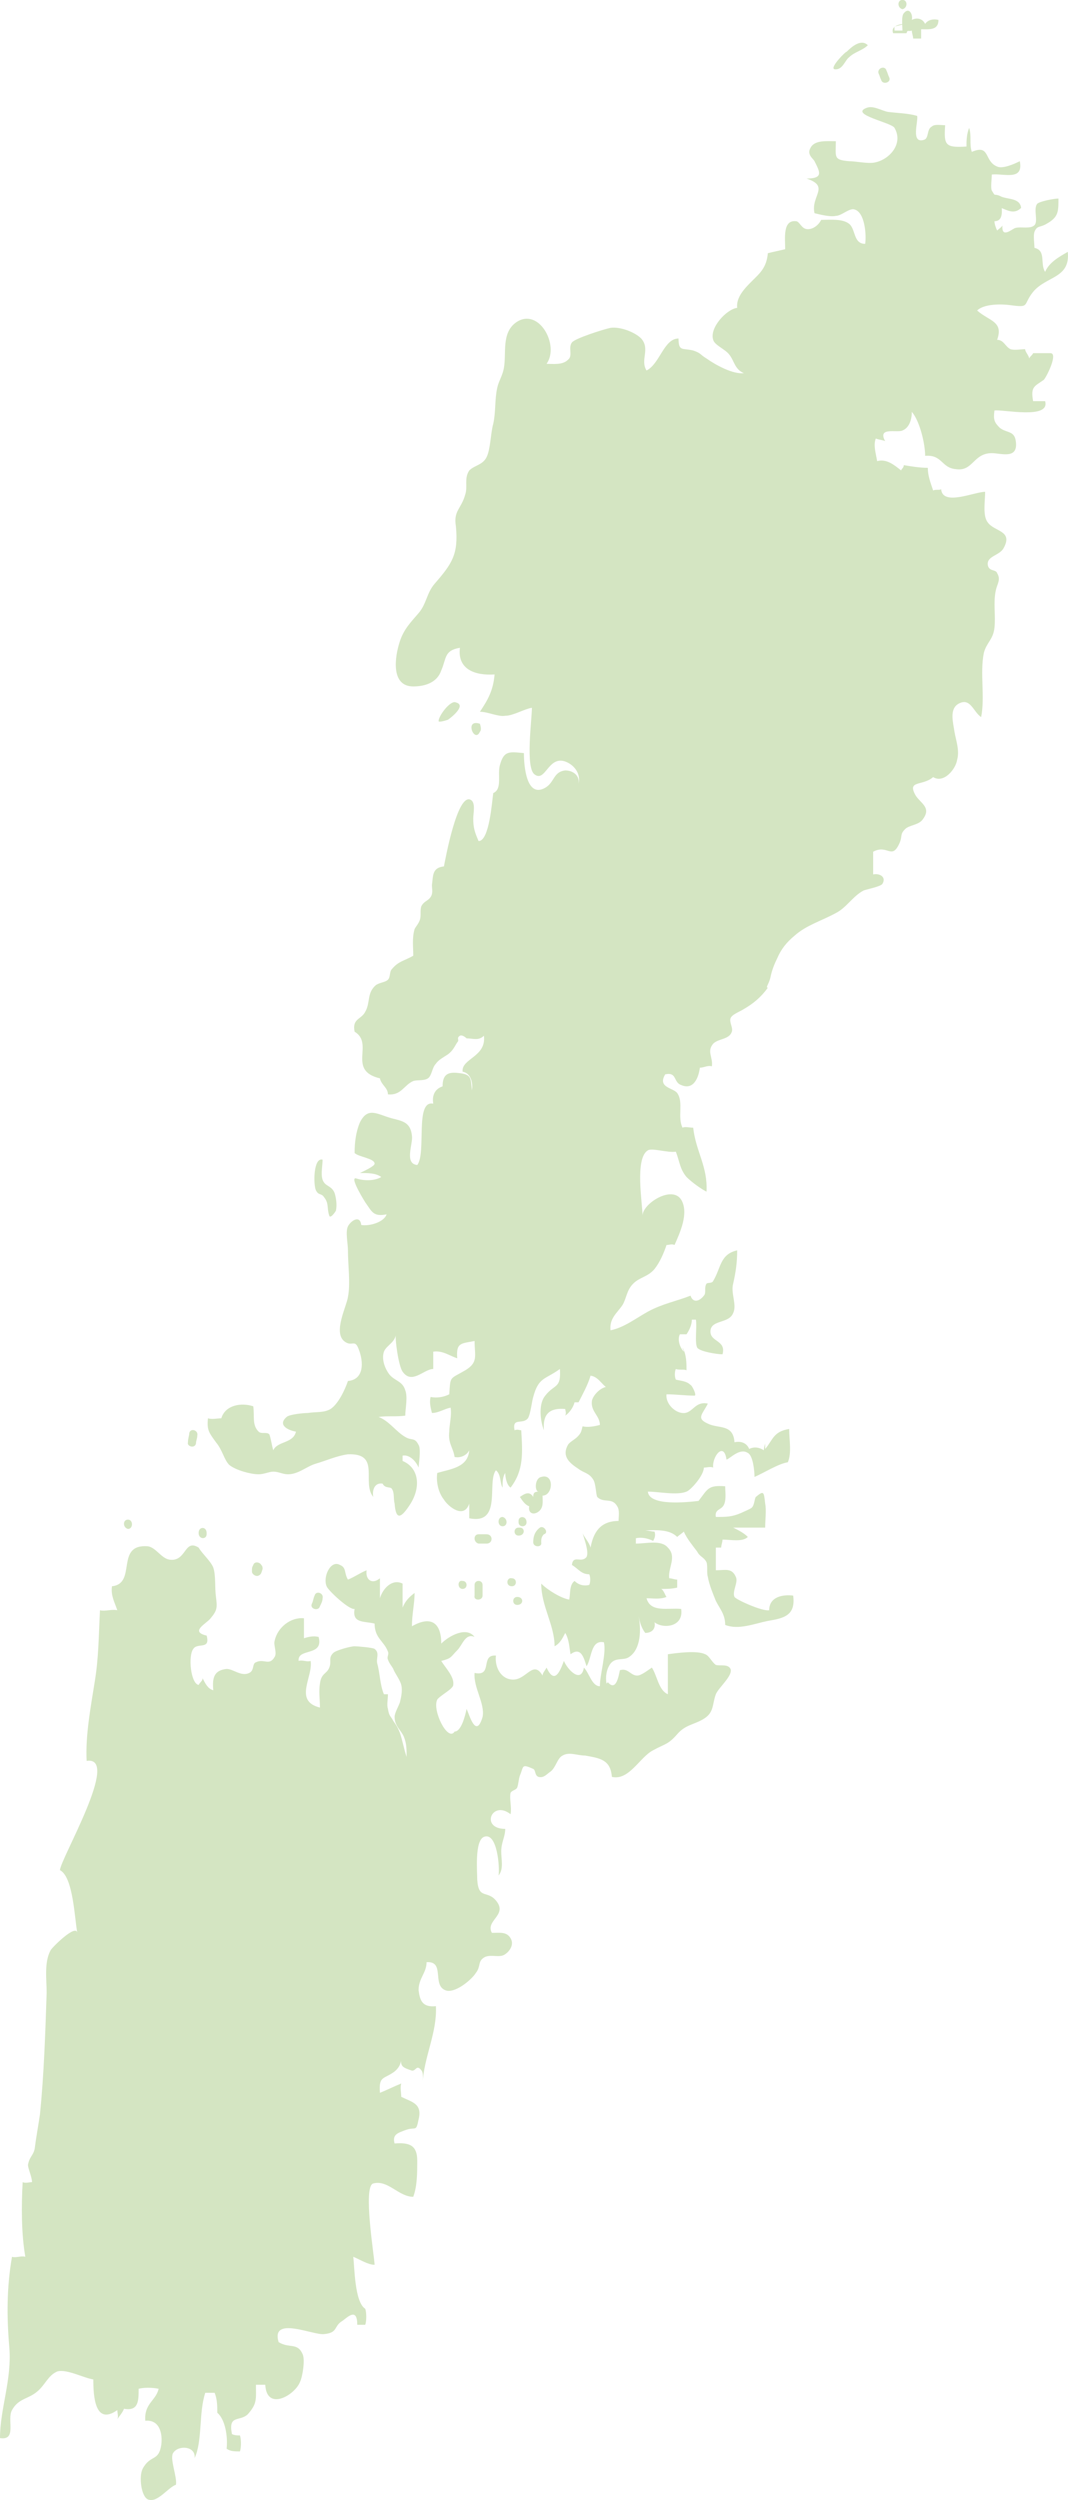 <?xml version="1.0" encoding="utf-8"?>
<!-- Generator: Adobe Illustrator 27.0.1, SVG Export Plug-In . SVG Version: 6.00 Build 0)  -->
<svg version="1.1" id="レイヤー_1" xmlns="http://www.w3.org/2000/svg" xmlns:xlink="http://www.w3.org/1999/xlink" x="0px"
	 y="0px" viewBox="0 0 2403.5 5626.1" style="enable-background:new 0 0 2403.5 5626.1;" xml:space="preserve">
<style type="text/css">
	.st0{fill:#D4E5C2;}
</style>
<path class="st0" d="M252,3569.8c-3,21,6,36,12,54c-12-3-27,3-39,0c-3,60-3,108-12,162c-9,57-21,120-18,177c78-12-60,222-60,246
	c30,15,33,111,39,141c-3-21-57,33-60,39c-15,27-9,66-9,96c-3,90-6,183-15,273c-3,21-9,54-12,78c-3,15-12,18-15,36c0,9,9,27,9,39
	c-6,0-15,3-21,0c-3,54-3,117,6,168c-9-3-21,3-30,0c-12,69-12,135-6,204c6,72-21,138-21,204c39,6,15-42,27-63c15-27,36-24,57-42
	c18-15,24-36,45-45c21-6,60,15,81,18c0,36,3,105,54,69c0,6,3,15,0,21c3-6,12-15,15-24c33,6,33-18,33-45c12-3,30-3,45,0
	c-6,27-33,33-30,72c33-3,39,30,36,54c-6,39-24,21-42,54c-9,18-3,63,12,69c21,9,45-27,63-33c3-18-15-60-6-72c12-18,51-15,48,12
	c18-39,9-102,24-147c6,0,15,0,21,0c6,15,6,30,6,45c18,15,24,54,21,81c9,6,18,6,30,6c3-9,3-27,0-36c-6,0-12,0-18-3c-9-45,18-27,36-45
	c21-24,18-33,18-66c6,0,15,0,21,0c3,60,66,24,78-6c6-12,12-51,6-63c-12-27-30-12-54-27c-18-60,78-15,102-18c33-3,21-18,42-30
	c12-9,33-30,33,9c6,0,12,0,18,0c3-9,3-27,0-36c-24-15-24-93-27-117c15,6,33,18,48,18c0-15-27-177-3-183c33-9,57,30,90,30
	c9-24,9-54,9-81c0-33-15-42-51-39c-6-21,9-24,24-30c24-9,24,6,30-24c9-36-15-39-39-51c0-9-3-21,0-30c-15,6-33,15-48,21
	c-3-39,9-30,33-48c18-15,15-30,15-48c0,33-6,36,21,45c12,6,12-15,24,0c6,6,3,24,3,30c3-60,33-114,30-174c-30,3-36-12-39-36
	c0-27,18-39,18-63c42-3,12,51,42,63c21,9,60-24,69-39c12-15,3-27,21-36c15-6,33,3,45-6c9-6,21-21,12-36c-9-15-24-12-42-12
	c-15-27,33-39,12-69c-21-30-42-3-45-51c0-18-6-87,15-96c30-12,36,69,33,87c12-15,6-36,6-54c0-21,9-33,9-51c-57,0-30-66,12-33
	c3-15-3-36,0-48c3-6,12-6,15-12c3-9,3-18,6-27c9-21,3-27,30-15c6,3,3,15,12,18c12,3,18-6,27-12c12-9,15-30,27-36c15-9,33,0,51,0
	c33,6,57,9,60,48c39,9,63-45,93-60c27-15,33-12,54-36c18-21,36-21,57-33c27-15,21-33,30-57c6-15,39-42,33-57c-6-12-24-6-33-9
	c-9-6-15-21-24-24c-18-9-63-3-84,0c0,30,0,60,0,90c-21-9-24-42-36-60c-9,6-24,18-33,18c-15,0-21-18-39-12c-3,15-9,48-27,27
	c-3,3-3,3-3,3c-3-15,0-33,9-45c12-15,30-6,42-15c27-18,27-63,21-93c3,15,6,27,15,39c15,0,24-9,21-24c18,15,66,12,60-30
	c-30-3-69,9-78-24c15,0,30,3,45-3c-3-3-6-15-12-18c12,0,24,0,36-3c0-6,0-12,0-18c-6,0-12-3-18-3c-3-24,18-48-3-69c-15-18-48-9-72-9
	c0-3,0-6,0-12c12-3,27,0,39,6c3-6,6-12,3-21c-6,0-18-3-21-3c24,0,54-3,72,15c3-3,12-9,15-12c6,15,21,33,30,45c6,12,15,12,21,24
	c3,9,0,24,3,33c3,18,12,39,18,54c9,18,21,30,21,54c30,12,66-3,96-9c36-6,63-12,57-57c-24-3-54,3-54,33c-15,3-75-24-78-30
	c-6-12,9-33,3-45c-9-21-24-15-45-15c0-18,0-33,0-51c3,0,9,0,12,0c0-6,3-12,3-18c18,0,45,6,57-6c-9-9-21-15-33-21c24,0,48,0,72,0
	c0-18,3-39,0-54c-3-27-3-30-21-15c-3,3-3,18-9,24c-3,3-18,9-24,12c-21,9-33,9-57,9c-3-18,12-15,18-27c6-12,3-30,3-42
	c-39-3-39,6-60,33c-27,3-111,12-114-21c24,0,66,9,87,0c9-3,39-36,39-54c6,0,15-3,21,0c-3-24,24-60,30-18c9-3,30-27,48-15
	c12,6,15,42,15,54c21-9,54-30,75-33c9-21,3-51,3-75c-36,6-36,24-54,45c0-3,0-9,0-12c0,0-3,9-3,15c-9-6-21-9-33-3c-6-15-21-18-33-15
	c-3-42-36-30-60-42c-27-12-12-21,0-45c-27-6-33,18-51,21c-21,3-45-21-42-42c21,0,42,3,63,3c6,0-6-24-9-24c-9-9-21-9-33-12
	c-3-6-3-18,0-24c6,3,18,0,24,3c0-15,0-36-9-51c0,3,3,6,3,9c-9-9-15-27-9-39c3,0,9,0,15,0c6-9,12-21,12-33c0,0,6,0,9,0
	c3,15-3,51,3,63c6,9,45,15,57,15c9-33-30-27-27-54c3-24,42-15,51-39c9-18-6-45,0-66c6-27,9-48,9-75c-39,9-36,39-54,69
	c-3,6-12,3-15,6c-6,9,0,21-6,27c-9,12-24,18-30,0c-30,12-63,18-96,36c-27,15-54,36-84,42c-3-27,15-39,27-57c9-15,9-33,24-48
	s33-15,48-33c12-15,21-36,27-54c6,0,12-3,18,0c12-27,33-72,15-102c-21-33-87,9-87,36c0-27-18-129,12-147c9-6,45,6,63,3
	c9,24,9,39,24,57c12,12,33,27,45,33c3-57-24-90-30-144c-9,0-18-3-24,0c-12-24,3-57-12-78c-9-12-45-12-27-42c27-6,18,18,36,24
	c27,12,39-15,42-39c9,0,18-6,27-3c3-21-12-33,3-51c12-12,36-9,42-27c3-9-6-21-3-30c3-9,21-15,30-21c21-12,39-27,54-48c-6,0,3-9,6-24
	s9-30,15-42c9-21,21-36,39-51c27-24,60-33,93-51c24-12,39-39,63-51c9-3,39-9,42-15c9-15-6-24-21-21c0-15,0-33,0-51
	c33-18,42,21,60-21c6-15,0-18,12-30c9-9,30-9,39-21c21-27-3-36-15-54c-21-36,15-21,39-42c24,15,51-18,54-39c6-21-3-45-6-63
	c-3-21-12-51,9-63c27-15,33,18,51,30c9-45-3-99,6-144c6-24,21-30,24-57c3-27-3-57,3-84c3-15,12-24,3-39c-3-9-18-3-21-18
	c-3-21,27-21,36-39c21-39-21-36-36-57c-12-15-6-48-6-69c-24,0-96,33-99-6c-3,3-12,0-18,3c-6-18-12-33-12-51c-18,0-36-3-54-6
	c0,6-6,9-6,12c-15-12-33-27-54-21c-3-18-9-36-3-51c6,3,15,3,21,6c-18-33,27-18,39-24c15-6,21-24,21-42c18,21,30,72,30,99
	c39-3,36,27,69,30c39,6,39-36,81-36c21,0,60,15,54-27c-3-24-21-18-36-30c-12-12-15-18-12-39c18-3,126,21,114-21c-9,0-18,0-27,0
	c-6-33,3-33,24-48c6-6,33-60,15-60c-12,0-27,0-39,0c-3,6-6,6-9,12c0-6-9-15-9-21c-9,0-24,3-33,0c-12-6-15-21-30-21
	c15-42-18-42-45-66c15-15,54-15,75-12c45,6,27,0,51-30c30-36,84-30,78-90c-21,12-42,24-51,45c-12-18,3-48-24-54c0-9-3-27,0-36
	c6-15,12-9,27-18c27-15,27-27,27-57c-9,0-42,6-48,12c-9,12,3,39-6,48c-9,9-30,3-42,6c-6,0-33,27-30-6c0,3-9,9-12,12c-3-6-6-15-6-21
	c24,0,15-33,15-48c0,0,0,12,0,18c15,6,30,15,45,0c-3-24-33-18-48-27c-15-6-9,3-18-12c-3-6,0-27,0-36c27-3,72,15,63-30
	c-12,6-39,18-51,12c-30-12-15-51-57-33c-6-18,0-36-6-54c-6,15-6,30-6,42c-48,3-51-3-48-48c-9,0-24-3-30,3c-12,6-6,27-18,30
	c-30,9-12-42-15-54c-21-6-42-6-66-9c-15-3-33-15-48-9c-39,15,57,33,63,45c21,36-12,72-45,78c-15,3-42-3-57-3c-36-3-30-9-30-45
	c-21,0-48-3-57,15c-9,15,6,24,9,30c12,24,21,39-18,39c54,18,9,39,18,78c12,3,36,9,48,6c12,0,27-15,39-15c27,3,30,60,27,78
	c-27,0-21-33-36-45s-42-9-63-9c-6,12-18,21-30,21c-15,0-18-18-27-18c-30-3-24,39-24,63c-12,3-27,6-39,9c-3,33-18,45-36,63
	c-15,15-36,36-33,60c-24,3-63,45-54,72c3,12,27,21,36,33c12,15,12,33,33,42c-24,3-63-18-84-33c-15-9-12-12-30-18c-24-6-33,3-33-27
	c-33,0-42,57-72,72c-15-24,9-48-12-72c-15-15-48-27-69-24c-15,3-81,24-87,33c-9,12,3,30-9,39c-12,12-33,9-48,9c30-42-18-129-69-93
	c-33,24-21,69-27,102c-3,18-12,30-15,45c-6,27-3,54-9,81c-6,21-6,57-15,75c-9,18-27,18-39,30c-12,18-3,36-9,54c-9,33-27,36-21,72
	c6,63-9,84-48,129c-18,21-18,45-36,66s-33,36-42,63c-12,36-21,102,30,102c27,0,54-9,63-36c12-27,6-45,42-51c-6,48,33,63,78,60
	c-3,36-15,57-33,84c18,0,42,12,57,9c18,0,42-15,60-18c0,27-15,135,6,150c24,18,30-39,66-30c21,6,39,27,33,51c3-18-12-30-30-30
	c-27,3-24,27-45,39c-42,24-48-48-48-78c-33-3-45-6-54,27c-6,21,6,54-15,63c-3,21-9,108-33,108c-9-21-12-30-12-51c0-12,6-36-6-42
	c-30-15-57,135-60,150c-27,3-24,21-27,42c0,9,3,18-3,27c-6,9-15,9-21,21c-3,9,0,21-3,30c-3,9-9,15-12,21c-6,21-3,39-3,60
	c-21,12-33,12-48,30c-6,6-3,18-9,24c-6,6-18,6-27,12c-21,18-12,39-24,60c-9,18-30,15-24,45c45,27-18,87,57,105c3,15,18,21,18,36
	c30,3,36-21,57-30c9-3,24,0,33-6c9-6,9-24,18-33c6-9,18-15,27-21c12-9,15-18,21-27c6-6-3-9,6-15c6-3,15,6,15,6c15,0,27,6,39-6
	c6,48-51,51-48,81c18,3,24,24,21,42c-3-27,0-36-30-39c-24-3-36,3-36,30c-18,6-24,21-21,39c-42-9-15,111-36,138c-30-3-9-48-12-66
	c-3-30-21-33-45-39c-33-9-54-27-72,9c-9,21-12,45-12,69c9,9,45,12,45,24c0,6-27,18-33,21c18,0,36,0,48,9c-15,9-39,9-57,3
	c-15-3,21,54,21,54c15,21,18,33,48,27c-6,18-39,27-57,24c-3-24-24-9-30,3c-6,12,0,39,0,54c0,33,6,75,0,105c-3,21-33,78-9,99
	c18,15,24-6,33,18c12,30,12,69-24,72c-6,18-21,51-39,63c-15,9-33,6-51,9c-9,0-42,3-48,9c-21,18,3,30,21,33c-6,27-42,21-51,42
	c-3-9-6-30-9-36c-6-6-18,0-24-6c-15-15-9-33-12-57c-27-9-63-3-72,27c-9,0-21,3-30,0c-3,27,3,33,18,54c15,18,18,39,30,51
	c15,12,48,21,66,21c12,0,24-6,33-6c12,0,21,6,33,6c24,0,42-18,63-24c21-6,48-18,72-21c75-3,30,63,57,96c-3-15,3-33,21-30
	c6,12,18,6,21,12c6,9,3,21,6,33c3,39,15,33,36,0c24-39,18-81-18-96c0-3,0-9,0-12c15-3,30,12,36,27c0-6,6-42,0-51c-9-18-15-9-30-18
	c-21-12-36-36-60-45c18-3,39,0,60-3c0-15,6-42,0-57c-6-21-24-21-36-36c-9-12-18-33-12-51c6-15,27-21,27-42c-3,12,6,75,15,87
	c21,30,48-6,69-6c0-12,0-27,0-39c21-3,36,9,54,15c-3-36,9-33,39-39c0,33,9,48-21,66c-36,21-33,12-36,54c-12,6-27,9-42,6
	c-3,12,0,24,3,36c15,0,27-9,42-12c3,18-3,39-3,54c-3,27,9,36,12,57c12,3,27-3,33-15c-3,39-42,42-72,51c-3,21,3,45,15,60
	c9,15,45,45,57,9c0,12,0,24,0,33c75,15,39-81,60-108c12,9,9,30,15,39c0-12,0-24,6-33c0,9,3,27,12,33c30-39,27-78,24-129
	c-3,0-9-3-15,0c-6-30,18-12,30-27c6-9,9-39,12-48c12-45,27-39,60-63c3,45-12,33-33,60c-15,18-12,54-3,78c-3-36,12-51,48-48
	c0,3,3,9,0,15c9-6,18-18,21-30c3,0,6,0,9,0c9-18,21-39,27-60c21,3,27,27,48,33c-9-21-42,6-45,24c-3,24,18,33,18,54c-12,3-27,6-39,3
	c-3,12-3,15-12,24c-6,6-18,12-21,18c-15,27,6,42,24,54c12,9,24,9,33,24c6,9,6,33,9,39c15,15,33,0,45,21c6,9,3,24,3,33
	c-42,0-57,27-63,60c-3-12-15-24-18-33c3,12,15,42,9,54c-12,15-30-6-33,18c15,9,21,21,39,21c3,6,3,18,0,24c-12,3-24,0-33-9
	c-12,9-9,27-12,42c-18-3-48-21-63-36c0,51,30,93,30,141c12-6,18-18,24-30c9,15,9,33,12,48c24-18,30,9,36,27c12-18,9-60,39-54
	c6,24-9,72-9,99c-18,0-24-30-36-42c-6,36-36,6-45-15c-9,24-21,54-39,15c-3,6-9,12-9,18c-21-36-36,9-66,9c-27,0-42-27-39-54
	c-36-3-6,48-48,39c-3,33,24,69,18,99c-15,51-30-6-36-18c-3,15-12,51-27,51c-15,24-51-48-39-72c6-9,36-24,36-33c3-18-18-39-27-54
	c24-6,21-9,36-24c12-12,18-39,39-30c-18-24-57-3-75,15c0-48-24-63-66-39c0-27,6-51,6-75c-12,9-21,18-27,33c0-18,0-36,0-54
	c-24-12-45,12-51,33c0-15,0-30,0-45c-18,15-33,3-30-18c-15,6-27,15-42,21c-9-15-3-27-18-33c-21-12-39,27-30,48c3,9,51,54,63,51
	c-6,33,21,27,45,33c0,33,21,39,30,63c3,6-3,12,0,18c3,9,9,15,12,21c3,9,15,24,18,36c3,12,0,27-3,39c-3,9-12,24-12,33
	c0,21,15,30,21,45s6,27,6,45c-6-18-9-36-15-54c-6-15-9-18-15-27c-6-12-9-9-12-27c-3-9,0-21,0-33c-3,0-6,0-9,0c-9-21-9-48-15-69
	c-3-12,6-24-6-33c-3-3-39-6-45-6c-9,0-42,9-48,15c-12,12-3,18-9,33c-6,15-18,12-21,36c-3,18,0,36,0,54c-60-15-15-69-21-105
	c-9,3-18-3-27,0c-3-30,57-9,45-54c-12-3-24,0-33,3c0-15,0-30,0-45c-30-3-60,21-66,51c-3,9,6,27,0,36c-12,21-24,3-42,12
	c-9,3-3,18-15,24c-18,9-36-9-51-9c-27,3-33,18-30,48c-12-3-18-15-24-27c0,6-6,9-9,15c-18-3-24-66-12-81c9-15,39,3,30-30
	c-39-9,0-27,9-39c15-18,15-24,12-48c-3-21,0-48-6-66c-6-15-24-30-33-45c-33-21-27,33-66,27c-18-3-30-27-48-30
	C258,3473.8,309,3563.8,252,3569.8z"/>
<path class="st0" d="M987,1622.8c0,3,12,0,21-3c9-6,42-33,18-39C1014,1574.8,987,1610.8,987,1622.8z"/>
<path class="st0" d="M1080,1646.8c3-3,3-9,0-18C1044,1616.8,1068,1673.8,1080,1646.8z"/>
<path class="st0" d="M1221,3365.8c0,12,3,27-9,36c-12,9-24,3-21-12c-9-3-15-12-21-21c9-6,21-15,30,0c0-9,3-12,12-12c-9,0-9-30,6-33
	C1248,3314.8,1245,3365.8,1221,3365.8z"/>
<path class="st0" d="M741,2735.8c-6-18,0-27-12-42c-6-9-12-3-18-15c-6-12-6-75,15-69c0,15-6,39,3,51c6,9,18,9,24,24c3,9,6,27,3,39
	C759,2720.8,744,2744.8,741,2735.8z"/>
<path class="st0" d="M1878,155.8c18,3,24-21,33-27c12-12,30-15,42-27c-15-15-36,3-48,15C1905,113.8,1866,152.8,1878,155.8z"/>
<path class="st0" d="M2037,53.8c-15,0-33,6-27,21c9,0,18,0,30,0c3-9,3-3,12-6c0,6,3,12,3,18c3,0,12,0,18,0c0-6,0-15,0-21
	c18,0,39,3,39-21c-12-3-24,0-30,9c-6-12-18-15-30-9c3-12-6-30-18-15c-6,6-3,30-3,39c-6,0-12,0-18,0c0-3,0-6,0-9"/>
<path class="st0" d="M570,3521.8c-3,6-3,6-3,15c0,6,9,12,15,9c6-3,6-6,9-15c0-3,0-6-3-9C585,3515.8,573,3512.8,570,3521.8z"/>
<path class="st0" d="M708,3590.8c-3,6-3,12-6,18c-6,12,15,18,18,6c3-6,6-12,6-18C729,3584.8,711,3578.8,708,3590.8z"/>
<path class="st0" d="M1041,3575.8c12,0,12-18,0-18C1029,3554.8,1029,3575.8,1041,3575.8z"/>
<path class="st0" d="M1086,3590.8c0-6,0-15,0-24c0-12-18-12-18,0c0,9,0,15,0,24C1065,3602.8,1086,3602.8,1086,3590.8z"/>
<path class="st0" d="M1152,3569.8c12,0,12-18,0-18C1140,3548.8,1137,3569.8,1152,3569.8z"/>
<path class="st0" d="M1164,3593.8c-12,0-12,18,0,18C1179,3611.8,1179,3593.8,1164,3593.8z"/>
<path class="st0" d="M1215,3437.8c-12,9-15,21-15,33s21,12,18,0c0-6,0-12,6-18C1236,3449.8,1224,3431.8,1215,3437.8z"/>
<path class="st0" d="M1167,3455.8L1167,3455.8c15,0,15-18,3-18h-3C1155,3437.8,1155,3455.8,1167,3455.8z"/>
<path class="st0" d="M1185,3425.8L1185,3425.8c0-15-18-15-18-3c0,0,0,0,0,3C1167,3437.8,1185,3437.8,1185,3425.8z"/>
<path class="st0" d="M1131,3434.8c12,0,12-18,0-21C1119,3413.8,1119,3434.8,1131,3434.8z"/>
<path class="st0" d="M1095,3452.8c-6,0-12,0-18,0c-12,0-12,18,0,21c6,0,12,0,18,0C1110,3473.8,1110,3452.8,1095,3452.8z"/>
<path class="st0" d="M441,3248.8c0-6,3-12,3-18c3-12-15-18-18-6c0,6-3,12-3,21C420,3254.8,438,3260.8,441,3248.8z"/>
<path class="st0" d="M447,3449.8L447,3449.8c0,15,18,15,18,3c0,0,0,0,0-3C465,3434.8,447,3434.8,447,3449.8z"/>
<path class="st0" d="M288,3419.8c-12,0-12,18,0,21C300,3440.8,300,3419.8,288,3419.8z"/>
<path class="st0" d="M1977,164.8c3,6,3,9,6,15c3,12,24,6,18-6c-3-6-3-9-6-15C1992,146.8,1974,152.8,1977,164.8z"/>
<path class="st0" d="M2031-0.2c-12,0-12,18,0,21C2043,17.8,2043-0.2,2031-0.2z"/>
</svg>
